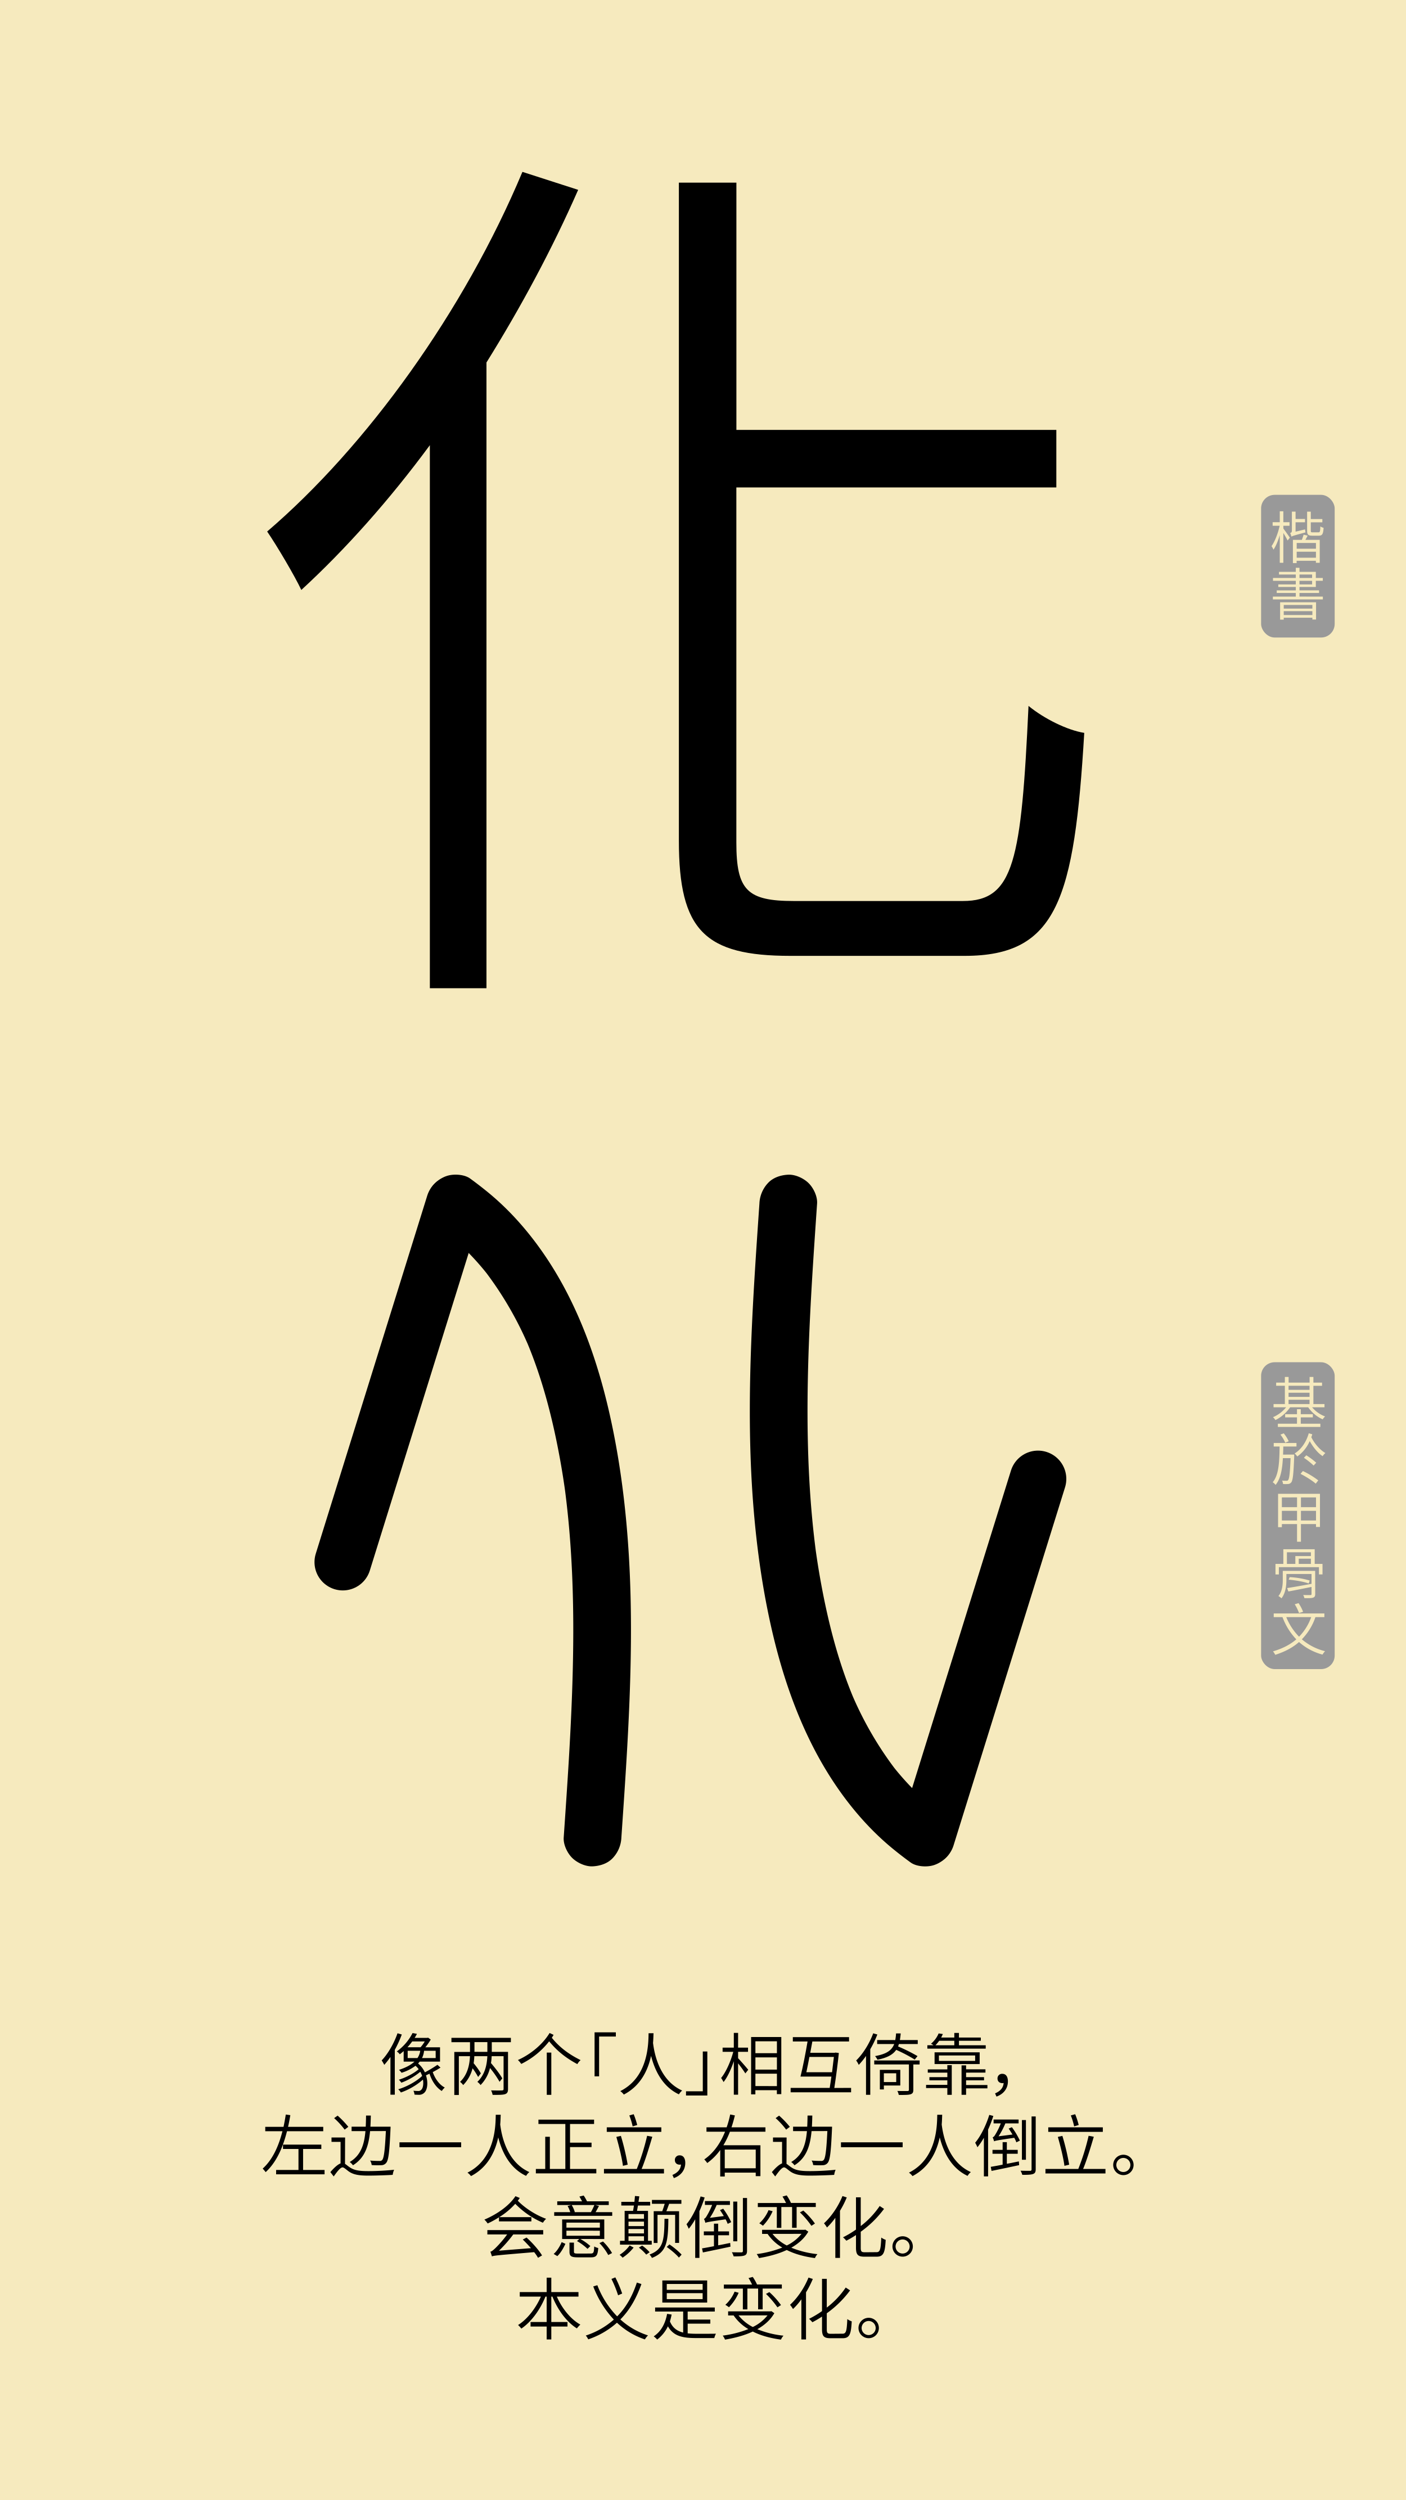 <svg id="Layer_1" data-name="Layer 1" xmlns="http://www.w3.org/2000/svg" viewBox="0 0 1242 2208"><defs><style>.cls-1{fill:#f6eabe;}.cls-2{fill:#999;}.cls-3,.cls-4{fill:none;}.cls-4{stroke:#000;stroke-linecap:round;stroke-miterlimit:10;stroke-width:50px;}</style></defs><rect class="cls-1" width="1242" height="2208"/><path d="M510.72,167.65c-23,52.4-50.81,104-81,152.45V872.71h-50V393.14C344,441.58,305.08,485.25,266.17,521c-5.56-11.91-21.44-38.91-30.17-51.61,88.13-75.43,173.88-194.53,225.49-317.6ZM850.55,795.7c45.26,0,51.61-35.73,58-172.3,13.5,11.12,34.14,21.44,49.23,23.82C949,794.11,933.92,844.13,852.14,844.13h-154c-75.43,0-98.45-22.23-98.45-101.63V161.3h50.81V379.65H933.12v50.81H650.46V744.09c0,42.08,9.53,51.61,50.82,51.61Z"/><rect class="cls-2" x="1114" y="437" width="65" height="126" rx="12"/><path class="cls-1" d="M1133.7,466.82c1.25,1.6,4.9,6.7,5.7,8.05l-2,2.45c-.7-1.5-2.35-4.4-3.75-6.65V497h-3.15V472.57c-1.5,5.05-3.5,9.9-5.55,12.85a14.83,14.83,0,0,0-1.75-3.1c2.9-4,5.8-11.5,7.2-18h-6.2v-3.15h6.3v-9.65h3.15v9.65h5.45v3.15h-5.45Zm19.1.7a19.47,19.47,0,0,0,.45,2.65c-10.15,2.7-11.6,3.15-12.5,3.75a12.13,12.13,0,0,0-1.1-3.2c.7-.2,1.55-.5,1.55-2.2v-16.7h3.25v6.5h8.35v2.9h-8.35v8.3Zm2.35,5.5-2,3.75h12.65V497h-3.4v-1.75h-17v2h-3.3V476.77h7.9c.55-1.5,1.2-3.25,1.55-4.6Zm7.3,6.5h-17v5.05h17Zm0,13v-5.3h-17v5.3Zm2.25-22.4c1.25,0,1.5-.75,1.65-5.25a9.16,9.16,0,0,0,2.85,1.25c-.3,5.45-1.2,6.95-4.15,6.95h-5.85c-3.65,0-4.55-.95-4.55-4.45V451.87h3.25v6.5h10.2v2.9h-10.2v7.35c0,1.3.25,1.5,1.65,1.5Z"/><path class="cls-1" d="M1168.55,526.87v2.5H1124.4v-2.5h20.25v-3.2H1127.8v-2.3h16.85v-3H1129.2v-2.25h15.45v-3.2H1124.5v-2.5h20.15v-3.05H1129.8V505h14.85v-3.55h3.25V505h14.45v5.4h6.15v2.5h-6.15v5.45H1147.9v3h17.3v2.3h-17.3v3.2Zm-37.75,5h31.75v15.25h-3.25v-1.6H1134v1.7h-3.2Zm3.2,2.4v3.2h25.3v-3.2Zm25.3,8.85v-3.4H1134v3.4Zm-11.4-32.7h11.15v-3.05H1147.9Zm0,5.7h11.15v-3.2H1147.9Z"/><path d="M354.92,1796.69a98.85,98.85,0,0,1-6.18,13.56v39.59H344.9v-33.35a61.73,61.73,0,0,1-5.46,7,32.86,32.86,0,0,0-2.28-3.9c5.58-5.87,10.8-14.87,14-24Zm34.2,29.21c-2,1.38-4.44,2.7-6.84,4,2,5.82,5.82,11.16,10.62,13.62a15.86,15.86,0,0,0-2.64,3.06c-4.92-3-8.76-8.76-10.86-15.3-1,.54-2.1,1-3.12,1.5,2.1,6.3,1.26,12.72-1.38,15.24a6.51,6.51,0,0,1-5,1.92c-1,0-2.4-.06-3.72-.12a9.47,9.47,0,0,0-1-3.48,34.56,34.56,0,0,0,4,.24,3.38,3.38,0,0,0,3-1.14c1.44-1.32,2.1-4.86,1.44-8.94a58.72,58.72,0,0,1-19.5,11.4,11.72,11.72,0,0,0-2.34-2.82c7.44-2.22,16.26-7,21.12-11.82a24.37,24.37,0,0,0-1.62-3.66,57.71,57.71,0,0,1-16.74,9.66,16.14,16.14,0,0,0-2.22-2.64c5.82-1.74,13.38-5.58,17.52-9.3a16.53,16.53,0,0,0-2.82-3,39.59,39.59,0,0,1-12.3,6.17,14.66,14.66,0,0,0-2.28-2.58c6.54-2.1,10.86-4.62,13.68-7.26h-9.54v-9.35c-1.08,1-2.22,1.92-3.42,2.88a9.81,9.81,0,0,0-2.64-2.53,45.41,45.41,0,0,0,13.92-16.25l3.84.72a35.7,35.7,0,0,1-2,3.54h11.1l.78-.18,2.34,1.68a52.13,52.13,0,0,1-4.8,6.84h13v12.65H370.7a15.52,15.52,0,0,1-1.38,1.63,22.17,22.17,0,0,1,6,7.85,120.47,120.47,0,0,0,11.1-6.66Zm-25-23.09a54.58,54.58,0,0,1-4.2,5.16h11.58a33.35,33.35,0,0,0,3.72-5.16Zm-4,14.69h8.64a15.14,15.14,0,0,0,2.46-6.42h-11.1Zm24.72-6.42H374.6a18.56,18.56,0,0,1-1.8,6.42h12.06Z"/><path d="M434.42,1811.69v.35h14.34v32.64c0,2.7-.6,4-2.58,4.68s-5.64.66-11,.66a15.22,15.22,0,0,0-1.38-4c4.38.18,8.4.12,9.6.06s1.44-.36,1.44-1.44v-28.79H434.3a43,43,0,0,1-.6,6.05c3.84,4.5,8.1,10.08,10,13.56l-2.4,3a87.56,87.56,0,0,0-8.46-12.18,32.38,32.38,0,0,1-8.34,15.06,11.45,11.45,0,0,0-2.82-2.82c7-6.66,8.46-15.54,8.82-22.67H419a58.92,58.92,0,0,1-.6,6.23,62.5,62.5,0,0,1,6.36,8.94l-2.4,3.18a60.91,60.91,0,0,0-4.92-7.68,32.3,32.3,0,0,1-8.28,14.82,12.31,12.31,0,0,0-2.76-2.82c6.9-6.66,8.4-15.54,8.76-22.67h-9.84v34.25h-4v-38h13.86v-8.63H398.78v-3.84h52.5v3.84H434.42Zm-3.9.35v-8.63h-11.4V1812Z"/><path d="M489,1797c-.48.9-1,1.74-1.56,2.58,7.26,9,15.78,14.93,25.44,19.73a12.66,12.66,0,0,0-2.88,3.54c-9.3-5-17.28-10.85-24.9-20.15a71,71,0,0,1-24.66,20,17.42,17.42,0,0,0-2.94-3.47c11.22-5,22-13.92,28-23.88Zm-6,15.66H487V1850H483Z"/><path d="M544,1798.49H529.22v35.15h-4v-38.87H544Z"/><path d="M577.28,1795.55c-.06,2.1-.12,5.1-.42,8.64.9,7,4.56,32.51,25.74,42a12.63,12.63,0,0,0-2.88,3.36c-15.42-7.26-21.72-22.74-24.6-34-2.64,12.23-8.94,26.33-24.06,34.19a13.77,13.77,0,0,0-3.12-3.06c25-12.48,24.78-42.11,25-51.11Z"/><path d="M606,1846.84h14.82v-35.15h4v38.87H606Z"/><path d="M652,1817.62c2,2.05,7.68,8.59,8.94,10.2l-2.52,3.24a96.69,96.69,0,0,0-6.42-8.88v27.66h-3.78v-29.58c-2.4,7.2-5.7,14.22-9.06,18.42a27.23,27.23,0,0,0-2.16-3.6c4.2-5,8.52-14.63,10.74-23.09h-9.42v-3.72h9.9v-13H652v13h8.76V1812H652Zm38.16-18.71v50.45h-3.9v-3.48h-19v3.66H663.5v-50.63Zm-22.86,3.78v10.5h19v-10.5Zm0,25h19v-10.8h-19Zm19,14.58V1831.3h-19v10.92Z"/><path d="M751.82,1843.84v3.9h-53.4v-3.9h34.5c.54-3.06,1-6.54,1.5-10h-27.3c2-7.86,4.62-21.17,6.24-31h-13V1799H750v3.84h-32.4c-.54,3.12-1.2,6.48-1.86,10h21.6l.72-.19,2.94.37c-.78,8-2.46,21-4,30.89ZM735,1830c.6-4.92,1.2-9.71,1.62-13.5H715c-.9,4.8-1.86,9.54-2.7,13.5Z"/><path d="M775,1796.69a92,92,0,0,1-6.24,13v40.25H765v-34.32a67.29,67.29,0,0,1-6.42,7.92,20,20,0,0,0-2.28-3.9c6-5.81,11.64-14.81,15.06-24Zm37.32,26.45h-5.52v22.26c0,2.4-.6,3.48-2.46,4.08s-5.1.6-10.38.6a13.93,13.93,0,0,0-1.26-3.54c4.14.12,7.8.06,8.88.06s1.32-.36,1.32-1.2v-22.26H772.28v-3.54h40.08Zm-21.48-21.53a50.84,50.84,0,0,0,.72-5.88h4.08c-.18,2.1-.42,4.08-.72,5.88h15.78v3.48H794.06c-.24.78-.48,1.44-.72,2.16a154.19,154.19,0,0,1,17.16,8.51l-2.46,3.07a133.11,133.11,0,0,0-16.38-8.58c-2.94,4.25-7.92,7-16.56,8.7a14.62,14.62,0,0,0-2.1-3.19c10.26-1.85,14.76-5.09,16.92-10.67H774.86v-3.48Zm-10.08,40.13v3.48h-3.54v-17.34h18.06v13.86Zm0-10.8v7.74h10.92v-7.74Z"/><path d="M836.84,1823.75h3.9V1850h-3.9v-6H818.06v-2.82h18.78v-4H821v-2.82h15.84v-4H819.56v-2.88h17.28Zm33.9-14.58H819.2v-3h5.4a10.8,10.8,0,0,0-2.22-1.32,24,24,0,0,0,6.78-9.12l3.72.54c-.48,1.08-1,2.1-1.5,3.12H843v-4.08h4.08v4.08h19.32v2.82H847.1v4h23.64Zm-45.18,13.62v-10.38H865.4v10.38Zm4.08-20.58a34,34,0,0,1-3.3,4H843v-4ZM829.4,1820h32v-4.79h-32Zm42.84,24.24H853.4v5.7h-4v-26h4v3.48h17.1v2.94H853.4v4h15.84v2.82H853.4v4.14h18.84Z"/><path d="M879,1848.7c4.68-2,7.26-4.92,7.56-9.18a7.35,7.35,0,0,1-1.14.12c-2.34,0-4.26-1.38-4.26-4.08a4,4,0,0,1,4.32-4.14c3.18,0,4.86,2.64,4.86,6.66,0,6.48-4,11.28-10.08,13.44Z"/><path d="M253.52,1882.12c-3.48,13.74-9,27.06-18.84,36.12a31.63,31.63,0,0,0-2.64-3.12c9-8.1,14.22-20.33,17.46-33H234.32v-3.89h16.14c.78-3.66,1.44-7.32,2-10.86l4,.54c-.54,3.36-1.2,6.84-2,10.32h31.08v3.89Zm33.18,34.2v3.84H243.92v-3.84h19.74v-18.54H250v-3.84h33.84v3.84H267.74v18.54Z"/><path d="M304.76,1910.92c1.2.72,2.52,2,4.68,3.36,4,2.64,9.18,3.06,16.2,3.06,7.56,0,16.56-.54,22.5-1.2a16.75,16.75,0,0,0-1.26,4.5c-4.14.3-15.36.66-21.42.66-7.74,0-12.84-.66-17-3.42-2.46-1.68-4.5-3.84-5.82-3.84-2,0-4.8,3.72-7.86,8l-2.94-3.84c3.24-3.78,6.36-6.66,9-7.68v-19h-8v-3.89h12Zm-.3-30.23a69.76,69.76,0,0,0-9.3-10.14l3.06-2.22a79.17,79.17,0,0,1,9.48,9.9ZM326.9,1882c-1.2,13-4.5,23.64-15.12,30.18a11,11,0,0,0-2.88-2.88c9.9-5.82,12.9-15.54,13.92-27.3H310.58v-3.89h12.48c.18-3.18.24-6.48.3-9.84h4.2c-.06,3.36-.18,6.66-.36,9.84H345s0,1.44-.06,2c-.9,20.45-1.74,27.59-3.84,30a5.48,5.48,0,0,1-4.32,2,69.11,69.11,0,0,1-8.46-.12,9,9,0,0,0-1.38-4c3.6.36,7,.36,8.28.36a2.68,2.68,0,0,0,2.34-.78c1.56-1.62,2.46-8.34,3.3-25.62Z"/><path d="M407.36,1891.91v4.31H352.88v-4.31Z"/><path d="M442.28,1867.55c-.06,2.1-.12,5.1-.42,8.64.9,7,4.56,32.51,25.74,42a12.63,12.63,0,0,0-2.88,3.36c-15.42-7.26-21.72-22.74-24.6-34-2.64,12.23-8.94,26.33-24.06,34.19a13.77,13.77,0,0,0-3.12-3.06c25-12.48,24.78-42.11,25-51.11Z"/><path d="M526.76,1915.42v3.9h-53.4v-3.9h8.28V1887h4.08v28.43H499.4v-39.71H475.64v-3.84h49.14v3.84H503.54v16.5h19v3.89h-19v19.32Z"/><path d="M586.52,1915.42v4h-53v-4h29a198.72,198.72,0,0,0,9.12-29.27l4.56.84c-2.64,9-6.18,20.69-9.42,28.43Zm-2.34-32.75H536v-4h48.18Zm-33.9,30c-.9-7-3.54-17.58-5.82-25.55l4-.9a209.86,209.86,0,0,1,6,25.43Zm8.58-34.85a61.85,61.85,0,0,0-2.94-9.66l3.84-1.08a70.16,70.16,0,0,1,3.12,9.54Z"/><path d="M594,1920.7c4.68-2,7.26-4.92,7.56-9.18a7.35,7.35,0,0,1-1.14.12c-2.34,0-4.26-1.38-4.26-4.08a4,4,0,0,1,4.32-4.14c3.18,0,4.86,2.64,4.86,6.66,0,6.48-4,11.28-10.08,13.44Z"/><path d="M644.78,1882.54a74.71,74.71,0,0,1-5.76,11.94h32.7v27.3h-4.14v-3.12H640.22v3.42h-4v-23.4a50.91,50.91,0,0,1-11.46,11.52,21.84,21.84,0,0,0-2.64-3.18c8.64-5.94,14.46-14.76,18.36-24.48H624.08v-3.89H641.9a86,86,0,0,0,3.12-11.34l4.14.84c-.84,3.48-1.8,7-3,10.5h30v3.89Zm-4.56,15.78v16.5h27.36v-16.5Z"/><path d="M694.76,1910.92c1.2.72,2.52,2,4.68,3.36,4,2.64,9.18,3.06,16.2,3.06,7.56,0,16.56-.54,22.5-1.2a16.75,16.75,0,0,0-1.26,4.5c-4.14.3-15.36.66-21.42.66-7.74,0-12.84-.66-17-3.42-2.46-1.68-4.5-3.84-5.82-3.84-2,0-4.8,3.72-7.86,8l-2.94-3.84c3.24-3.78,6.36-6.66,9-7.68v-19h-8v-3.89h12Zm-.3-30.23a69.76,69.76,0,0,0-9.3-10.14l3.06-2.22a79.17,79.17,0,0,1,9.48,9.9ZM716.9,1882c-1.2,13-4.5,23.64-15.12,30.18a11,11,0,0,0-2.88-2.88c9.9-5.82,12.9-15.54,13.92-27.3H700.58v-3.89h12.48c.18-3.18.24-6.48.3-9.84h4.2c-.06,3.36-.18,6.66-.36,9.84H735s0,1.44-.06,2c-.9,20.45-1.74,27.59-3.84,30a5.48,5.48,0,0,1-4.32,2,69.11,69.11,0,0,1-8.46-.12,9,9,0,0,0-1.38-4c3.6.36,7,.36,8.28.36a2.68,2.68,0,0,0,2.34-.78c1.56-1.62,2.46-8.34,3.3-25.62Z"/><path d="M797.36,1891.91v4.31H742.88v-4.31Z"/><path d="M832.28,1867.55c-.06,2.1-.12,5.1-.42,8.64.9,7,4.56,32.51,25.74,42a12.63,12.63,0,0,0-2.88,3.36c-15.42-7.26-21.72-22.74-24.6-34-2.64,12.23-8.94,26.33-24.06,34.19a13.77,13.77,0,0,0-3.12-3.06c25-12.48,24.78-42.11,25-51.11Z"/><path d="M877.46,1868.63a108.55,108.55,0,0,1-4.62,12.06V1922h-3.72v-34.14a60.52,60.52,0,0,1-5.7,8.41,28.82,28.82,0,0,0-2-4c5-6,9.6-15.29,12.48-24.59Zm11.94,42.23c3.42-.6,7.08-1.38,10.62-2.1l.24,3.3c-8.7,1.86-17.82,3.78-24.36,5.1l-.72-3.6c2.94-.48,6.6-1.14,10.5-1.92V1902h-8.94v-3.42h8.94v-6.84h3.72v6.84H899V1902h-9.6Zm4.44-32.33a70,70,0,0,1,7.08,11.88l-3.12,1.5a21.1,21.1,0,0,0-1.86-4c-14.7,2.16-16.68,2.53-17.82,3.12a18.42,18.42,0,0,0-1.26-3.54c.84-.17,1.68-1.2,2.46-2.58a60.45,60.45,0,0,0,4.74-9.71H877.7v-3.42h22.08v3.42h-11.7a68.15,68.15,0,0,1-6,11.4l12.3-1.57c-1.08-1.85-2.28-3.65-3.36-5.27Zm21.06-9.48v46.61c0,2.58-.72,3.66-2.46,4.26s-4.68.72-9.36.72a17.19,17.19,0,0,0-1.56-3.66c4,.12,7.32.12,8.34.12s1.38-.42,1.38-1.38v-46.67Zm-8.64,38.27h-3.54v-35.09h3.54Z"/><path d="M976.52,1915.42v4h-53v-4h29a198.72,198.72,0,0,0,9.12-29.27l4.56.84c-2.64,9-6.18,20.69-9.42,28.43Zm-2.34-32.75H926v-4h48.18Zm-33.9,30c-.9-7-3.54-17.58-5.82-25.55l4-.9a209.86,209.86,0,0,1,6,25.43Zm8.58-34.85a61.85,61.85,0,0,0-2.94-9.66l3.84-1.08a70.16,70.16,0,0,1,3.12,9.54Z"/><path d="M1001.36,1911.88a9,9,0,1,1-9.06-9A9,9,0,0,1,1001.36,1911.88Zm-2.82,0a6.21,6.21,0,1,0-6.24,6.24A6.22,6.22,0,0,0,998.54,1911.88Z"/><path d="M459.14,1941.05c-.54.78-1.08,1.62-1.74,2.4,5.4,5.76,15.18,12.47,25,16a17.52,17.52,0,0,0-2.82,3.47,75.67,75.67,0,0,1-24.42-16.73A64.51,64.51,0,0,1,441,1958H469.4v3.72H440.78v-3.6a82.62,82.62,0,0,1-10,5.46,19,19,0,0,0-2.88-3.42c11.76-5,22.14-12.59,27.42-20.69Zm-28.62,28.37h49.32v3.84H453.38a113.31,113.31,0,0,1-12.6,14.34l28.26-2.22c-2.34-2.64-4.86-5.34-7.26-7.62l3.36-1.74c5.34,4.74,11,11.28,13.68,15.78l-3.54,2.1a37.32,37.32,0,0,0-3.42-5c-32,2.7-35.22,2.94-37.32,3.72-.24-.84-.9-3-1.38-4.14,1.26-.18,2.58-1.38,4.5-3.18A95.51,95.51,0,0,0,448,1973.26H430.52Z"/><path d="M489.08,1990.48c3.06-2.58,5.64-7,7.08-10.44l3.3,1.5c-1.68,3.6-4.08,8-7.14,10.86Zm51.72-36.9v3.25H489.56v-3.25h14.16a23.89,23.89,0,0,0-2.34-5.45l3.36-.84H492.26V1944h21.9c-.72-1.44-1.56-2.94-2.34-4.2l3.78-.9a39.9,39.9,0,0,1,2.94,5.1h19.2v3.3H525.86l3.24.78c-1,1.92-2,3.84-3,5.51Zm-7,23.7H512.66a47.07,47.07,0,0,1,8.82,6.24L519,1986a48.61,48.61,0,0,0-9.3-6.9l2-1.8H496.58V1960h37.2Zm-3.9-14.45H500.36v4.43h29.52Zm0,7.13H500.36v4.44h29.52Zm-8.22,20.16c2.58,0,3-.72,3.24-6.24a12.08,12.08,0,0,0,3.54,1.38c-.48,6.66-1.74,8.22-6.42,8.22H510.44c-5.82,0-7.38-1-7.38-5v-8H507v8c0,1.38.54,1.68,3.72,1.68ZM505,1947.29a26.19,26.19,0,0,1,2.76,6.18l-.48.11H522a59.18,59.18,0,0,0,3.06-6.29Zm27.66,32.21a46.55,46.55,0,0,1,8,10.2l-3.36,1.74a49,49,0,0,0-7.8-10.56Z"/><path d="M559.7,1984.84a41.56,41.56,0,0,1-9.72,8.94,21.07,21.07,0,0,0-2.64-2.52,32,32,0,0,0,8.88-8.28Zm16-2.58h-28v-3.36h4.08v-26.45h7.44c.24-1.44.54-3,.78-4.74H548.84v-3.24h11.58c.18-1.86.36-3.66.48-5.16l3.84.3-.72,4.86h10.32v3.24h-10.8c-.3,1.74-.6,3.3-.84,4.74h9.72v26.45h3.3Zm-20.52-27v4.13h13.68v-4.13Zm13.68,6.66H555.2v4h13.68Zm-13.68,6.53v3.9h13.68v-3.9Zm0,10.5h13.68v-4.08H555.2Zm12.06,4.14a37.63,37.63,0,0,1,6.6,5.88l-3,2.1a38.1,38.1,0,0,0-6.48-6.18Zm23.16-23.63c-.24,20.39-1.38,29.39-14.52,34.55a10.62,10.62,0,0,0-2.16-3c12.24-4.5,13.08-12.42,13.26-31.55Zm-5.4-6.72c.72-1.92,1.56-4.44,2.16-6.54H575.9v-3.42h26v3.42h-10.8c-.78,2.16-1.68,4.56-2.46,6.54h11.22v28h-3.48v-24.78H580.82v24.84h-3.36v-28.07Zm6.36,29.33a65.24,65.24,0,0,1,10.74,9l-2.4,2.64c-2.16-2.7-6.84-6.66-10.74-9.36Z"/><path d="M622.46,1940.63a108.55,108.55,0,0,1-4.62,12.06V1994h-3.72v-34.14a60.52,60.52,0,0,1-5.7,8.41,28.82,28.82,0,0,0-2-4c5-6,9.6-15.29,12.48-24.59Zm11.94,42.23c3.42-.6,7.08-1.38,10.62-2.1l.24,3.3c-8.7,1.86-17.82,3.78-24.36,5.1l-.72-3.6c2.94-.48,6.6-1.14,10.5-1.92V1974h-8.94v-3.42h8.94v-6.84h3.72v6.84H644V1974h-9.6Zm4.44-32.33a70,70,0,0,1,7.08,11.88l-3.12,1.5a21.1,21.1,0,0,0-1.86-4c-14.7,2.16-16.68,2.53-17.82,3.12a18.42,18.42,0,0,0-1.26-3.54c.84-.17,1.68-1.2,2.46-2.58a60.45,60.45,0,0,0,4.74-9.71H622.7v-3.42h22.08v3.42h-11.7a68.15,68.15,0,0,1-6,11.4l12.3-1.57c-1.08-1.85-2.28-3.65-3.36-5.27Zm21.06-9.48v46.61c0,2.58-.72,3.66-2.46,4.26s-4.68.72-9.36.72a17.19,17.19,0,0,0-1.56-3.66c4,.12,7.32.12,8.34.12s1.38-.42,1.38-1.38v-46.67Zm-8.64,38.27h-3.54v-35.09h3.54Z"/><path d="M714,1970.8c-3.42,6-8.7,10.56-15,14.16a84.08,84.08,0,0,0,23.1,5.7,11.85,11.85,0,0,0-2.22,3.48c-9.3-1.26-17.82-3.54-24.9-7.14-7.38,3.48-16,5.7-24.54,7.14a14.78,14.78,0,0,0-2-3.54,93.34,93.34,0,0,0,22.62-5.76,39.79,39.79,0,0,1-13-12.06h-4.86v-3.6h37.5l.66-.18Zm-27.78-21.71H669.44v-3.6h24.9a48.26,48.26,0,0,0-3.12-5.7l3.72-1a40.29,40.29,0,0,1,3.78,6.66h21.9v3.6H703.7v18.35h-4v-18.35H690.2v18.41h-4Zm-3.72,3.66a42.38,42.38,0,0,1-8.58,12.83,22.66,22.66,0,0,0-3.18-2.16,32.28,32.28,0,0,0,8.16-11.63Zm-.12,20A38.57,38.57,0,0,0,695,1983a37.16,37.16,0,0,0,13-10.26Zm27.24-20.57a68.22,68.22,0,0,1,10.26,11.46l-3.12,2a79.37,79.37,0,0,0-10.14-11.88Z"/><path d="M748,1940.57a84,84,0,0,1-6,11.82V1994H737.9v-35.45a58.48,58.48,0,0,1-7.38,8.57,28.37,28.37,0,0,0-2.64-3.72c6.42-5.81,12.6-14.81,16.32-24.05Zm26.28,48.35c3.24,0,3.72-2.58,4.2-12.9a15,15,0,0,0,3.9,2c-.6,11-1.74,14.88-7.92,14.88H763.58c-5.76,0-7.44-1.74-7.44-8v-11.1a92.79,92.79,0,0,1-8.52,5,23,23,0,0,0-2.94-3,88.73,88.73,0,0,0,11.46-6.84v-28.49h4.2v25.38a75.44,75.44,0,0,0,16.74-17.7l3.84,2.52a91.64,91.64,0,0,1-20.58,20.21V1985c0,3.3.66,4,3.6,4Z"/><path d="M806.36,1983.88a9,9,0,1,1-9.06-9A9,9,0,0,1,806.36,1983.88Zm-2.82,0a6.21,6.21,0,1,0-6.24,6.24A6.22,6.22,0,0,0,803.54,1983.88Z"/><path d="M491.9,2028.17c4.44,10.31,12.24,20,20.76,24.71a23.11,23.11,0,0,0-3.06,3.36c-9-5.58-16.92-16.32-21.6-28.07h-1v22.43h14.28v4H487V2066H482.9v-11.4H468.68v-4H482.9v-22.43h-1.08c-4.74,11.75-12.66,22.43-21.3,28.25a24.18,24.18,0,0,0-2.88-3.18c8-4.92,15.66-14.76,20.16-25.07H459.14v-4H482.9v-12.72H487v12.72h24v4Z"/><path d="M566.6,2017.07c-4.32,12.12-10.08,22.68-18.6,31.25a65.72,65.72,0,0,0,24.42,14.1,17.56,17.56,0,0,0-2.76,3.54A66.69,66.69,0,0,1,545,2051.2a72.92,72.92,0,0,1-25.38,14.7,14.53,14.53,0,0,0-2.16-3.36,69.86,69.86,0,0,0,24.78-14.1,89.37,89.37,0,0,1-18.18-29.27l3.6-1.08a80.51,80.51,0,0,0,17.52,27.53c8.16-8.21,13.62-18.41,17.4-29.87ZM546,2027a102.25,102.25,0,0,0-5.88-14.45l3.42-1.38a105.48,105.48,0,0,1,6.06,14.28Z"/><path d="M607.46,2060.62a70.7,70.7,0,0,0,7.38.36c2.1.06,14.76,0,17.58-.06a16.36,16.36,0,0,0-1.44,3.84H614.72c-12.3,0-19.92-1.92-24.72-10.38a31.55,31.55,0,0,1-9.48,11.7,19.84,19.84,0,0,0-3.06-2.82c6.3-4.14,10.2-10.92,11.82-19.86l4,.6a55.92,55.92,0,0,1-1.5,6.06c2.34,5.64,6.3,8.52,11.7,9.84v-18.54H578.72v-3.6H631.4v3.6H607.46v7.08h20v3.6h-20Zm17.22-27.17h-39.6v-19.56h39.6Zm-4-16.44H589v5.16h31.68Zm0,8.1H589v5.27h31.68Z"/><path d="M684,2042.8c-3.42,6-8.7,10.56-15,14.16a84.08,84.08,0,0,0,23.1,5.7,11.85,11.85,0,0,0-2.22,3.48c-9.3-1.26-17.82-3.54-24.9-7.14-7.38,3.48-16,5.7-24.54,7.14a14.78,14.78,0,0,0-2-3.54,93.34,93.34,0,0,0,22.62-5.76,39.79,39.79,0,0,1-13-12.06h-4.86v-3.6h37.5l.66-.18Zm-27.78-21.71H639.44v-3.6h24.9a48.26,48.26,0,0,0-3.12-5.7l3.72-1a40.29,40.29,0,0,1,3.78,6.66h21.9v3.6H673.7v18.35h-4v-18.35H660.2v18.41h-4Zm-3.72,3.66a42.38,42.38,0,0,1-8.58,12.83,22.66,22.66,0,0,0-3.18-2.16,32.28,32.28,0,0,0,8.16-11.63Zm-.12,20A38.57,38.57,0,0,0,665,2055a37.16,37.16,0,0,0,13-10.26Zm27.24-20.57a68.22,68.22,0,0,1,10.26,11.46l-3.12,2a79.37,79.37,0,0,0-10.14-11.88Z"/><path d="M718,2012.57a84,84,0,0,1-6,11.82V2066H707.9v-35.45a58.48,58.48,0,0,1-7.38,8.57,28.37,28.37,0,0,0-2.64-3.72c6.42-5.81,12.6-14.81,16.32-24.05Zm26.28,48.35c3.24,0,3.72-2.58,4.2-12.9a15,15,0,0,0,3.9,2c-.6,11-1.74,14.88-7.92,14.88H733.58c-5.76,0-7.44-1.74-7.44-8v-11.1a92.79,92.79,0,0,1-8.52,5,23,23,0,0,0-2.94-3,88.73,88.73,0,0,0,11.46-6.84v-28.49h4.2v25.38a75.44,75.44,0,0,0,16.74-17.7l3.84,2.52a91.64,91.64,0,0,1-20.58,20.21V2057c0,3.3.66,4,3.6,4Z"/><path d="M776.36,2055.88a9,9,0,1,1-9.06-9A9,9,0,0,1,776.36,2055.88Zm-2.82,0a6.21,6.21,0,1,0-6.24,6.24A6.22,6.22,0,0,0,773.54,2055.88Z"/><line class="cls-3" x1="621" y1="351" x2="621" y2="351"/><path d="M389.59,1084.87c1.92,1.39,3.81,2.81,5.69,4.25l-5.16-4a240.06,240.06,0,0,1,42.27,42.54l-4-5.16a310.53,310.53,0,0,1,39.53,68.54l-2.57-6.09c13.95,33.11,22.91,68.27,29.33,103.56q2.91,16,5.06,32.19l-.91-6.78c5.3,39.85,7.4,80,7.57,120.22.16,40.45-1.6,80.88-4,121.25-1.35,22.45-2.9,44.89-4.44,67.33-.43,6.25,3.15,13.71,7.47,18s11.68,7.75,18,7.47c6.6-.3,13.44-2.47,18-7.47a28.08,28.08,0,0,0,7.47-18c2.81-40.94,5.66-81.88,7.23-122.89,1.58-41.3,1.89-82.69-.51-124-2.47-42.72-7.73-85.5-17.16-127.25-8.64-38.21-21-75.71-39.41-110.38-17.2-32.33-40.22-62.72-68.75-85.88q-7.37-6-15-11.54c-5.06-3.65-13.88-4.16-19.65-2.57-5.92,1.63-12.33,6.21-15.24,11.72-3.13,5.92-4.7,13.09-2.57,19.65l2.57,6.09a25.48,25.48,0,0,0,9.15,9.15Z"/><line class="cls-4" x1="401.3" y1="1063.26" x2="302.81" y2="1379.52"/><path d="M830.15,1600.71c-1.92-1.39-3.81-2.81-5.69-4.25l5.16,4a239.45,239.45,0,0,1-42.27-42.55l4,5.17a310.13,310.13,0,0,1-39.53-68.54l2.57,6.09c-14-33.12-22.91-68.27-29.33-103.57q-2.91-16-5.06-32.18l.91,6.78c-5.3-39.85-7.4-80.05-7.57-120.22-.16-40.45,1.6-80.88,4-121.25,1.35-22.45,2.9-44.89,4.44-67.33.43-6.25-3.15-13.71-7.47-18s-11.68-7.75-18-7.47c-6.6.3-13.44,2.47-18,7.47a28.08,28.08,0,0,0-7.47,18c-2.81,40.94-5.66,81.88-7.23,122.89-1.59,41.3-1.89,82.69.5,124,2.48,42.72,7.74,85.5,17.17,127.25,8.63,38.21,21,75.71,39.41,110.38,17.2,32.33,40.22,62.72,68.75,85.88q7.36,6,15,11.53c5.06,3.66,13.88,4.16,19.65,2.58,5.92-1.63,12.33-6.21,15.24-11.72,3.13-5.92,4.7-13.09,2.57-19.65l-2.57-6.09a25.48,25.48,0,0,0-9.15-9.15Z"/><line class="cls-4" x1="818.44" y1="1622.32" x2="916.93" y2="1306.06"/><rect class="cls-2" x="1114" y="1203" width="65" height="271" rx="12"/><path class="cls-1" d="M1159.05,1242.79a27.61,27.61,0,0,0,11.5,8.1,11.65,11.65,0,0,0-2.15,2.55,30.77,30.77,0,0,1-12.8-10.65h-15.95a34.39,34.39,0,0,1-13,11.3,11.43,11.43,0,0,0-2.15-2.55,30.39,30.39,0,0,0,11.6-8.75H1125v-2.85h10v-16.15h-7.7V1221h7.7v-5h3.3v5h18.55v-5h3.35v5h7.65v2.8h-7.65v16.15h9.8v2.85Zm-10,14.5h17.3v2.85H1128.8v-2.85h16.9v-5.6h-10.45v-2.8h10.45v-4.4h3.35v4.4h10.65v2.8h-10.65Zm-10.8-33.5v3.6h18.55v-3.6Zm0,9.8h18.55v-3.65h-18.55Zm0,6.35h18.55v-3.8h-18.55Z"/><path class="cls-1" d="M1143.25,1284.54s0,1.15,0,1.55c-.6,15.85-1.2,21.2-2.6,23a3.71,3.71,0,0,1-2.8,1.45,32.65,32.65,0,0,1-4.45,0,9.25,9.25,0,0,0-.85-3c1.75.15,3.2.15,3.9.15a1.42,1.42,0,0,0,1.45-.65c1-1.2,1.6-6,2.15-19.35h-6.8c-.55,10-2,18.25-6.45,23.65a9.53,9.53,0,0,0-2.55-2.35c5.45-6.45,5.9-17.85,6.1-31.55h-5.2v-3.1h20.1v3.1h-11.65c0,2.45-.1,4.85-.2,7.15Zm-7.9-10.45a33.47,33.47,0,0,0-4.25-7.15l2.9-1.15a31.92,31.92,0,0,1,4.4,7Zm23.85-7.45a15.26,15.26,0,0,1-.85,2.55c2.65,5.45,7.7,11.35,12.45,14a13,13,0,0,0-2.45,2.75c-4.25-2.7-8.5-8-11.4-13.3a32.61,32.61,0,0,1-11,13.6,12.79,12.79,0,0,0-2.35-2.65c5.85-3.6,10.35-10.2,12.5-17.85Zm-8.3,32.45a74,74,0,0,1,13.6,8.25l-2.25,2.9c-2.85-2.6-8.75-6.3-13.4-8.65Zm9.5-4.85a66.22,66.22,0,0,0-8.6-6.85l2.15-2.2a67.46,67.46,0,0,1,8.75,6.55Z"/><path class="cls-1" d="M1166,1319.19v29.3h-3.5v-2.55h-13.3v15.6h-3.45v-15.6h-13.4v2.75H1129v-29.5Zm-33.65,3.2V1331h13.4v-8.65Zm13.4,20.35v-8.5h-13.4v8.5Zm16.75-20.35h-13.3V1331h13.3Zm0,20.35v-8.5h-13.3v8.5Z"/><path class="cls-1" d="M1168.25,1381.09v9.3h-3.15V1384h-35.4v6.4h-3v-9.3h6.95v-12.95h27.7v12.95Zm-6.45,26.6c0,1.85-.45,2.7-1.85,3.2s-3.9.5-7.7.45a8.57,8.57,0,0,0-1.1-2.75c3,.05,5.65.05,6.4.05s1-.25,1-1v-6.2c-7.3,1.45-14.85,3-20.45,4l-1.1-3c5.4-.8,13.6-2.3,21.55-3.75V1390h-22.2v5.3c0,4.85-.65,11.55-4.35,16.2a13.29,13.29,0,0,0-2.7-2c3.45-4.25,3.85-10,3.85-14.25v-8h28.6Zm-25-26.6h7.45v-6.9H1158v-3.35h-21.2Zm2.45,11.7a75.14,75.14,0,0,1,17.7,3l-.9,2.6c-4-1.5-11.7-2.9-17.7-3.35Zm18.75-16.3h-10.75v4.6H1158Z"/><path class="cls-1" d="M1162,1428.09a51.83,51.83,0,0,1-12,19.6,49.94,49.94,0,0,0,20.5,10.5,16.79,16.79,0,0,0-2.25,3,50.92,50.92,0,0,1-20.75-11.1c-5.65,5-12.55,8.6-21,11.3a15.53,15.53,0,0,0-2-3.05c8.35-2.45,15.1-5.9,20.6-10.6a57.05,57.05,0,0,1-12.2-19.65h-7.75v-3.25h44.75v3.25Zm-25.75,0a52.13,52.13,0,0,0,11.3,17.3,47.46,47.46,0,0,0,10.7-17.3Zm11.25-3.55a38.13,38.13,0,0,0-3.8-7.8l3.4-1a39,39,0,0,1,4,7.65Z"/></svg>